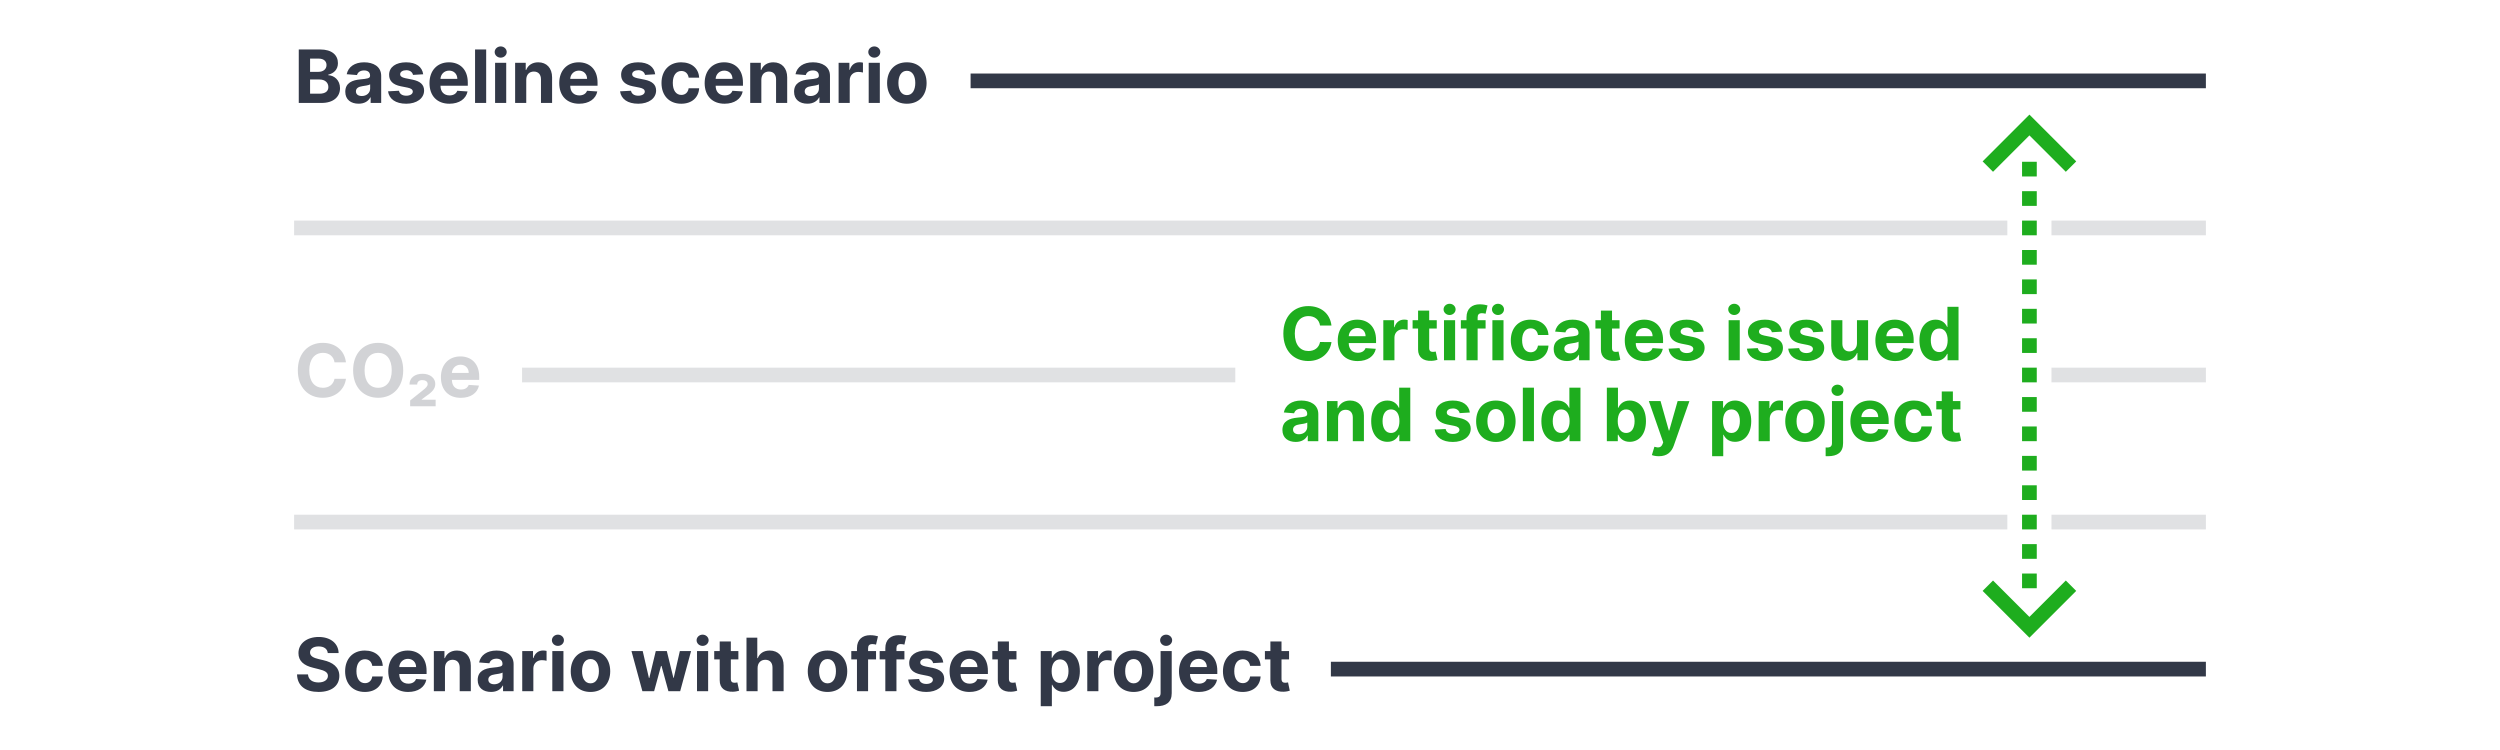 <svg width="340" height="102" viewBox="0 0 340 102" fill="none" xmlns="http://www.w3.org/2000/svg">
<path d="M300 91L181 91" stroke="#323847" stroke-width="2"/>
<path opacity="0.15" d="M300 71H279" stroke="#323847" stroke-width="2"/>
<path opacity="0.15" d="M273 71L40 71" stroke="#323847" stroke-width="2"/>
<path opacity="0.15" d="M300 51H279" stroke="#323847" stroke-width="2"/>
<path opacity="0.15" d="M168 51L71 51" stroke="#323847" stroke-width="2"/>
<path opacity="0.15" d="M300 31H279" stroke="#323847" stroke-width="2"/>
<path opacity="0.15" d="M273 31L40 31" stroke="#323847" stroke-width="2"/>
<path d="M300 11L132 11" stroke="#323847" stroke-width="2"/>
<path fill-rule="evenodd" clip-rule="evenodd" d="M277 78V80H275L275 78H277ZM277 74V76H275L275 74H277ZM277 70L277 72H275L275 70L277 70ZM277 66V68H275L275 66H277ZM277 62V64H275L275 62H277ZM277 58V60H275L275 58H277ZM277 54L277 56H275L275 54H277ZM277 50V52H275L275 50H277ZM277 46V48H275L275 46H277ZM277 42L277 44H275L275 42H277ZM277 38L277 40H275L275 38H277ZM277 34V36H275L275 34H277ZM277 30V32H275L275 30H277ZM277 26L277 28H275L275 26H277ZM277 22L277 24L275 24L275 22L277 22Z" fill="#1EAD1E"/>
<path fill-rule="evenodd" clip-rule="evenodd" d="M276.001 15.586L282.365 21.95L280.95 23.364L276.001 18.414L271.051 23.364L269.637 21.95L276.001 15.586Z" fill="#1EAD1E"/>
<path fill-rule="evenodd" clip-rule="evenodd" d="M276.001 86.727L282.365 80.363L280.95 78.949L276.001 83.899L271.051 78.949L269.637 80.363L276.001 86.727Z" fill="#1EAD1E"/>
<path d="M44.577 88.819H46.051C46.03 87.523 44.965 86.628 43.345 86.628C41.751 86.628 40.582 87.508 40.59 88.829C40.586 89.902 41.342 90.516 42.571 90.811L43.363 91.01C44.155 91.202 44.595 91.429 44.599 91.919C44.595 92.452 44.091 92.814 43.31 92.814C42.511 92.814 41.935 92.445 41.886 91.717H40.398C40.437 93.29 41.562 94.103 43.327 94.103C45.103 94.103 46.147 93.254 46.151 91.923C46.147 90.712 45.234 90.069 43.97 89.785L43.317 89.629C42.685 89.483 42.156 89.249 42.166 88.727C42.166 88.258 42.582 87.913 43.334 87.913C44.07 87.913 44.521 88.247 44.577 88.819ZM49.621 94.106C51.073 94.106 51.986 93.254 52.057 92.001H50.629C50.541 92.583 50.157 92.91 49.639 92.91C48.932 92.91 48.474 92.317 48.474 91.273C48.474 90.243 48.935 89.653 49.639 89.653C50.193 89.653 50.548 90.019 50.629 90.562H52.057C51.993 89.302 51.038 88.474 49.614 88.474C47.959 88.474 46.936 89.621 46.936 91.294C46.936 92.952 47.941 94.106 49.621 94.106ZM55.511 94.106C56.861 94.106 57.77 93.45 57.983 92.438L56.584 92.345C56.431 92.761 56.041 92.977 55.536 92.977C54.78 92.977 54.3 92.477 54.3 91.663V91.66H58.015V91.244C58.015 89.391 56.893 88.474 55.451 88.474C53.846 88.474 52.805 89.614 52.805 91.298C52.805 93.027 53.832 94.106 55.511 94.106ZM54.3 90.722C54.332 90.101 54.805 89.604 55.476 89.604C56.133 89.604 56.587 90.072 56.591 90.722H54.3ZM60.515 90.847C60.519 90.144 60.938 89.731 61.548 89.731C62.156 89.731 62.521 90.129 62.518 90.797V94H64.031V90.527C64.031 89.256 63.285 88.474 62.148 88.474C61.339 88.474 60.753 88.872 60.508 89.508H60.444V88.546H59.002V94H60.515V90.847ZM66.778 94.103C67.584 94.103 68.106 93.751 68.373 93.244H68.415V94H69.85V90.321C69.85 89.021 68.749 88.474 67.535 88.474C66.228 88.474 65.368 89.099 65.159 90.094L66.558 90.207C66.661 89.845 66.984 89.579 67.528 89.579C68.042 89.579 68.337 89.838 68.337 90.285V90.307C68.337 90.658 67.964 90.704 67.016 90.797C65.937 90.896 64.967 91.258 64.967 92.477C64.967 93.556 65.738 94.103 66.778 94.103ZM67.212 93.059C66.746 93.059 66.412 92.842 66.412 92.427C66.412 92.001 66.764 91.791 67.297 91.717C67.627 91.671 68.167 91.592 68.348 91.472V92.05C68.348 92.622 67.876 93.059 67.212 93.059ZM71.024 94H72.536V90.914C72.536 90.243 73.026 89.781 73.694 89.781C73.904 89.781 74.191 89.817 74.333 89.863V88.521C74.198 88.489 74.01 88.467 73.857 88.467C73.247 88.467 72.746 88.822 72.547 89.497H72.49V88.546H71.024V94ZM75.115 94H76.628V88.546H75.115V94ZM75.875 87.842C76.326 87.842 76.696 87.498 76.696 87.075C76.696 86.656 76.326 86.312 75.875 86.312C75.428 86.312 75.059 86.656 75.059 87.075C75.059 87.498 75.428 87.842 75.875 87.842ZM80.305 94.106C81.959 94.106 82.989 92.974 82.989 91.294C82.989 89.604 81.959 88.474 80.305 88.474C78.65 88.474 77.62 89.604 77.62 91.294C77.62 92.974 78.65 94.106 80.305 94.106ZM80.312 92.935C79.548 92.935 79.157 92.235 79.157 91.283C79.157 90.332 79.548 89.629 80.312 89.629C81.061 89.629 81.451 90.332 81.451 91.283C81.451 92.235 81.061 92.935 80.312 92.935ZM87.363 94H88.961L89.899 90.57H89.966L90.904 94H92.505L93.986 88.546H92.459L91.628 92.189H91.582L90.687 88.546H89.185L88.304 92.21H88.255L87.409 88.546H85.879L87.363 94ZM94.793 94H96.306V88.546H94.793V94ZM95.553 87.842C96.004 87.842 96.373 87.498 96.373 87.075C96.373 86.656 96.004 86.312 95.553 86.312C95.106 86.312 94.736 86.656 94.736 87.075C94.736 87.498 95.106 87.842 95.553 87.842ZM100.419 88.546H99.393V87.239H97.88V88.546H97.134V89.682H97.88V92.523C97.873 93.592 98.601 94.121 99.698 94.075C100.089 94.06 100.366 93.982 100.518 93.933L100.281 92.807C100.206 92.821 100.046 92.856 99.904 92.856C99.602 92.856 99.393 92.743 99.393 92.324V89.682H100.419V88.546ZM103.034 90.847C103.038 90.144 103.468 89.731 104.086 89.731C104.7 89.731 105.062 90.126 105.059 90.797V94H106.571V90.527C106.575 89.249 105.822 88.474 104.686 88.474C103.858 88.474 103.304 88.865 103.056 89.508H102.992V86.727H101.522V94H103.034V90.847ZM112.541 94.106C114.196 94.106 115.225 92.974 115.225 91.294C115.225 89.604 114.196 88.474 112.541 88.474C110.886 88.474 109.856 89.604 109.856 91.294C109.856 92.974 110.886 94.106 112.541 94.106ZM112.548 92.935C111.784 92.935 111.394 92.235 111.394 91.283C111.394 90.332 111.784 89.629 112.548 89.629C113.297 89.629 113.688 90.332 113.688 91.283C113.688 92.235 113.297 92.935 112.548 92.935ZM119.142 88.546H118.059V88.18C118.059 87.81 118.208 87.594 118.652 87.594C118.833 87.594 119.018 87.633 119.139 87.672L119.405 86.535C119.217 86.479 118.801 86.386 118.336 86.386C117.31 86.386 116.547 86.965 116.547 88.151V88.546H115.776V89.682H116.547V94H118.059V89.682H119.142V88.546ZM123 88.546H121.917V88.18C121.917 87.81 122.066 87.594 122.51 87.594C122.691 87.594 122.876 87.633 122.996 87.672L123.263 86.535C123.074 86.479 122.659 86.386 122.194 86.386C121.167 86.386 120.404 86.965 120.404 88.151V88.546H119.633V89.682H120.404V94H121.917V89.682H123V88.546ZM128.287 90.101C128.152 89.096 127.342 88.474 125.964 88.474C124.569 88.474 123.649 89.121 123.652 90.172C123.649 90.989 124.164 91.518 125.229 91.731L126.174 91.919C126.65 92.015 126.866 92.189 126.873 92.462C126.866 92.785 126.515 93.016 125.985 93.016C125.446 93.016 125.087 92.785 124.995 92.342L123.507 92.42C123.649 93.464 124.537 94.106 125.982 94.106C127.395 94.106 128.407 93.386 128.411 92.31C128.407 91.521 127.892 91.049 126.834 90.832L125.847 90.633C125.339 90.523 125.151 90.349 125.154 90.087C125.151 89.76 125.52 89.547 125.989 89.547C126.515 89.547 126.827 89.835 126.902 90.186L128.287 90.101ZM131.849 94.106C133.199 94.106 134.108 93.45 134.321 92.438L132.922 92.345C132.769 92.761 132.378 92.977 131.874 92.977C131.118 92.977 130.638 92.477 130.638 91.663V91.66H134.353V91.244C134.353 89.391 133.231 88.474 131.789 88.474C130.184 88.474 129.143 89.614 129.143 91.298C129.143 93.027 130.17 94.106 131.849 94.106ZM130.638 90.722C130.67 90.101 131.143 89.604 131.814 89.604C132.471 89.604 132.925 90.072 132.929 90.722H130.638ZM138.241 88.546H137.215V87.239H135.702V88.546H134.956V89.682H135.702V92.523C135.695 93.592 136.423 94.121 137.52 94.075C137.911 94.06 138.188 93.982 138.341 93.933L138.103 92.807C138.028 92.821 137.868 92.856 137.726 92.856C137.425 92.856 137.215 92.743 137.215 92.324V89.682H138.241V88.546ZM141.541 96.046H143.054V93.126H143.1C143.31 93.581 143.768 94.089 144.648 94.089C145.891 94.089 146.861 93.105 146.861 91.28C146.861 89.405 145.849 88.474 144.652 88.474C143.739 88.474 143.303 89.018 143.1 89.462H143.033V88.546H141.541V96.046ZM143.022 91.273C143.022 90.3 143.434 89.678 144.169 89.678C144.918 89.678 145.316 90.328 145.316 91.273C145.316 92.224 144.911 92.885 144.169 92.885C143.441 92.885 143.022 92.246 143.022 91.273ZM147.869 94H149.382V90.914C149.382 90.243 149.872 89.781 150.54 89.781C150.749 89.781 151.037 89.817 151.179 89.863V88.521C151.044 88.489 150.856 88.467 150.703 88.467C150.092 88.467 149.592 88.822 149.393 89.497H149.336V88.546H147.869V94ZM154.172 94.106C155.827 94.106 156.856 92.974 156.856 91.294C156.856 89.604 155.827 88.474 154.172 88.474C152.517 88.474 151.487 89.604 151.487 91.294C151.487 92.974 152.517 94.106 154.172 94.106ZM154.179 92.935C153.415 92.935 153.025 92.235 153.025 91.283C153.025 90.332 153.415 89.629 154.179 89.629C154.928 89.629 155.319 90.332 155.319 91.283C155.319 92.235 154.928 92.935 154.179 92.935ZM157.84 88.546V94.245C157.84 94.657 157.666 94.863 157.18 94.863C157.116 94.863 157.059 94.863 156.981 94.856V96.038C157.091 96.042 157.18 96.046 157.286 96.046C158.572 96.046 159.353 95.534 159.353 94.27V88.546H157.84ZM158.593 87.842C159.044 87.842 159.413 87.498 159.413 87.075C159.413 86.656 159.044 86.312 158.593 86.312C158.145 86.312 157.776 86.656 157.776 87.075C157.776 87.498 158.145 87.842 158.593 87.842ZM163.05 94.106C164.4 94.106 165.309 93.45 165.522 92.438L164.123 92.345C163.97 92.761 163.58 92.977 163.075 92.977C162.319 92.977 161.839 92.477 161.839 91.663V91.66H165.554V91.244C165.554 89.391 164.432 88.474 162.99 88.474C161.385 88.474 160.344 89.614 160.344 91.298C160.344 93.027 161.371 94.106 163.05 94.106ZM161.839 90.722C161.871 90.101 162.344 89.604 163.015 89.604C163.672 89.604 164.126 90.072 164.13 90.722H161.839ZM169.006 94.106C170.458 94.106 171.371 93.254 171.442 92.001H170.014C169.925 92.583 169.542 92.91 169.023 92.91C168.317 92.91 167.859 92.317 167.859 91.273C167.859 90.243 168.32 89.653 169.023 89.653C169.577 89.653 169.933 90.019 170.014 90.562H171.442C171.378 89.302 170.423 88.474 168.999 88.474C167.344 88.474 166.321 89.621 166.321 91.294C166.321 92.952 167.326 94.106 169.006 94.106ZM175.312 88.546H174.285V87.239H172.773V88.546H172.027V89.682H172.773V92.523C172.765 93.592 173.493 94.121 174.591 94.075C174.981 94.06 175.258 93.982 175.411 93.933L175.173 92.807C175.099 92.821 174.939 92.856 174.797 92.856C174.495 92.856 174.285 92.743 174.285 92.324V89.682H175.312V88.546Z" fill="#323847"/>
<path opacity="0.22" d="M47.049 49.273C46.847 47.594 45.575 46.628 43.892 46.628C41.971 46.628 40.504 47.984 40.504 50.364C40.504 52.736 41.946 54.099 43.892 54.099C45.756 54.099 46.882 52.86 47.049 51.521L45.494 51.514C45.348 52.292 44.737 52.739 43.917 52.739C42.812 52.739 42.063 51.919 42.063 50.364C42.063 48.851 42.802 47.988 43.928 47.988C44.769 47.988 45.376 48.474 45.494 49.273H47.049ZM54.835 50.364C54.835 47.984 53.358 46.628 51.429 46.628C49.49 46.628 48.024 47.984 48.024 50.364C48.024 52.732 49.49 54.099 51.429 54.099C53.358 54.099 54.835 52.743 54.835 50.364ZM53.276 50.364C53.276 51.905 52.544 52.739 51.429 52.739C50.311 52.739 49.583 51.905 49.583 50.364C49.583 48.822 50.311 47.988 51.429 47.988C52.544 47.988 53.276 48.822 53.276 50.364ZM55.779 55.25H59.248V54.362H57.348V54.323L57.98 53.854C58.822 53.293 59.198 52.835 59.198 52.21C59.198 51.436 58.517 50.832 57.458 50.832C56.428 50.832 55.69 51.379 55.69 52.292H56.737C56.737 51.905 57.018 51.692 57.444 51.692C57.842 51.692 58.161 51.883 58.161 52.224C58.161 52.551 57.906 52.761 57.508 53.084L55.779 54.465V55.25ZM62.67 54.106C64.019 54.106 64.928 53.45 65.141 52.438L63.742 52.345C63.589 52.761 63.199 52.977 62.694 52.977C61.938 52.977 61.459 52.477 61.459 51.663V51.66H65.173V51.244C65.173 49.391 64.051 48.474 62.609 48.474C61.004 48.474 59.964 49.614 59.964 51.298C59.964 53.027 60.99 54.106 62.67 54.106ZM61.459 50.722C61.491 50.101 61.963 49.604 62.634 49.604C63.291 49.604 63.746 50.072 63.749 50.722H61.459Z" fill="#323847"/>
<path d="M40.632 14H43.739C45.373 14 46.243 13.148 46.243 11.99C46.243 10.914 45.472 10.264 44.645 10.225V10.154C45.401 9.984 45.959 9.447 45.959 8.592C45.959 7.501 45.149 6.727 43.544 6.727H40.632V14ZM42.17 12.743V10.811H43.459C44.197 10.811 44.656 11.237 44.656 11.837C44.656 12.384 44.283 12.743 43.423 12.743H42.17ZM42.17 9.771V7.97H43.338C44.02 7.97 44.407 8.322 44.407 8.847C44.407 9.423 43.938 9.771 43.31 9.771H42.17ZM48.77 14.103C49.577 14.103 50.099 13.751 50.365 13.244H50.407V14H51.842V10.321C51.842 9.021 50.741 8.474 49.527 8.474C48.22 8.474 47.361 9.099 47.151 10.094L48.55 10.207C48.653 9.845 48.976 9.579 49.52 9.579C50.035 9.579 50.329 9.838 50.329 10.286V10.307C50.329 10.658 49.956 10.704 49.008 10.797C47.929 10.896 46.959 11.258 46.959 12.477C46.959 13.556 47.73 14.103 48.77 14.103ZM49.204 13.059C48.739 13.059 48.405 12.842 48.405 12.427C48.405 12.001 48.756 11.791 49.289 11.717C49.619 11.671 50.159 11.592 50.34 11.472V12.05C50.34 12.622 49.868 13.059 49.204 13.059ZM57.554 10.101C57.419 9.096 56.61 8.474 55.232 8.474C53.836 8.474 52.916 9.121 52.92 10.172C52.916 10.989 53.431 11.518 54.497 11.731L55.441 11.919C55.917 12.015 56.134 12.189 56.141 12.462C56.134 12.786 55.782 13.016 55.253 13.016C54.713 13.016 54.355 12.786 54.262 12.342L52.774 12.42C52.916 13.464 53.804 14.107 55.249 14.107C56.663 14.107 57.675 13.386 57.678 12.31C57.675 11.521 57.16 11.049 56.102 10.832L55.114 10.633C54.607 10.523 54.419 10.349 54.422 10.087C54.419 9.76 54.788 9.547 55.257 9.547C55.782 9.547 56.095 9.835 56.169 10.186L57.554 10.101ZM61.117 14.107C62.466 14.107 63.375 13.45 63.588 12.438L62.189 12.345C62.037 12.761 61.646 12.977 61.142 12.977C60.385 12.977 59.906 12.477 59.906 11.663V11.66H63.62V11.244C63.62 9.391 62.498 8.474 61.056 8.474C59.451 8.474 58.411 9.614 58.411 11.298C58.411 13.027 59.437 14.107 61.117 14.107ZM59.906 10.722C59.938 10.101 60.41 9.604 61.081 9.604C61.738 9.604 62.193 10.072 62.196 10.722H59.906ZM66.12 6.727H64.608V14H66.12V6.727ZM67.332 14H68.845V8.545H67.332V14ZM68.092 7.842C68.543 7.842 68.912 7.498 68.912 7.075C68.912 6.656 68.543 6.312 68.092 6.312C67.645 6.312 67.275 6.656 67.275 7.075C67.275 7.498 67.645 7.842 68.092 7.842ZM71.57 10.847C71.573 10.143 71.992 9.732 72.603 9.732C73.21 9.732 73.576 10.129 73.572 10.797V14H75.085V10.527C75.085 9.256 74.34 8.474 73.203 8.474C72.394 8.474 71.808 8.872 71.562 9.508H71.499V8.545H70.057V14H71.57V10.847ZM78.763 14.107C80.113 14.107 81.022 13.45 81.235 12.438L79.836 12.345C79.683 12.761 79.292 12.977 78.788 12.977C78.032 12.977 77.552 12.477 77.552 11.663V11.66H81.267V11.244C81.267 9.391 80.145 8.474 78.703 8.474C77.098 8.474 76.057 9.614 76.057 11.298C76.057 13.027 77.084 14.107 78.763 14.107ZM77.552 10.722C77.584 10.101 78.057 9.604 78.728 9.604C79.385 9.604 79.839 10.072 79.843 10.722H77.552ZM89.107 10.101C88.972 9.096 88.162 8.474 86.784 8.474C85.389 8.474 84.469 9.121 84.473 10.172C84.469 10.989 84.984 11.518 86.049 11.731L86.994 11.919C87.47 12.015 87.686 12.189 87.694 12.462C87.686 12.786 87.335 13.016 86.806 13.016C86.266 13.016 85.907 12.786 85.815 12.342L84.327 12.42C84.469 13.464 85.357 14.107 86.802 14.107C88.216 14.107 89.228 13.386 89.231 12.31C89.228 11.521 88.713 11.049 87.654 10.832L86.667 10.633C86.159 10.523 85.971 10.349 85.975 10.087C85.971 9.76 86.341 9.547 86.809 9.547C87.335 9.547 87.647 9.835 87.722 10.186L89.107 10.101ZM92.648 14.107C94.101 14.107 95.013 13.254 95.084 12.001H93.657C93.568 12.583 93.184 12.91 92.666 12.91C91.959 12.91 91.501 12.317 91.501 11.273C91.501 10.243 91.963 9.653 92.666 9.653C93.22 9.653 93.575 10.019 93.657 10.562H95.084C95.02 9.302 94.065 8.474 92.641 8.474C90.986 8.474 89.964 9.621 89.964 11.294C89.964 12.952 90.969 14.107 92.648 14.107ZM98.539 14.107C99.888 14.107 100.797 13.45 101.01 12.438L99.611 12.345C99.459 12.761 99.068 12.977 98.564 12.977C97.807 12.977 97.328 12.477 97.328 11.663V11.66H101.042V11.244C101.042 9.391 99.92 8.474 98.478 8.474C96.873 8.474 95.833 9.614 95.833 11.298C95.833 13.027 96.859 14.107 98.539 14.107ZM97.328 10.722C97.36 10.101 97.832 9.604 98.503 9.604C99.16 9.604 99.615 10.072 99.618 10.722H97.328ZM103.542 10.847C103.546 10.143 103.965 9.732 104.576 9.732C105.183 9.732 105.549 10.129 105.545 10.797V14H107.058V10.527C107.058 9.256 106.312 8.474 105.176 8.474C104.366 8.474 103.78 8.872 103.535 9.508H103.471V8.545H102.029V14H103.542V10.847ZM109.806 14.103C110.612 14.103 111.134 13.751 111.4 13.244H111.443V14H112.877V10.321C112.877 9.021 111.776 8.474 110.562 8.474C109.255 8.474 108.396 9.099 108.186 10.094L109.585 10.207C109.688 9.845 110.012 9.579 110.555 9.579C111.07 9.579 111.365 9.838 111.365 10.286V10.307C111.365 10.658 110.992 10.704 110.044 10.797C108.964 10.896 107.994 11.258 107.994 12.477C107.994 13.556 108.765 14.103 109.806 14.103ZM110.239 13.059C109.774 13.059 109.44 12.842 109.44 12.427C109.44 12.001 109.791 11.791 110.324 11.717C110.654 11.671 111.194 11.592 111.375 11.472V12.05C111.375 12.622 110.903 13.059 110.239 13.059ZM114.051 14H115.564V10.914C115.564 10.243 116.054 9.781 116.721 9.781C116.931 9.781 117.219 9.817 117.361 9.863V8.521C117.226 8.489 117.037 8.467 116.885 8.467C116.274 8.467 115.773 8.822 115.574 9.497H115.518V8.545H114.051V14ZM118.143 14H119.656V8.545H118.143V14ZM118.903 7.842C119.354 7.842 119.723 7.498 119.723 7.075C119.723 6.656 119.354 6.312 118.903 6.312C118.455 6.312 118.086 6.656 118.086 7.075C118.086 7.498 118.455 7.842 118.903 7.842ZM123.332 14.107C124.987 14.107 126.017 12.974 126.017 11.294C126.017 9.604 124.987 8.474 123.332 8.474C121.677 8.474 120.647 9.604 120.647 11.294C120.647 12.974 121.677 14.107 123.332 14.107ZM123.339 12.935C122.575 12.935 122.185 12.235 122.185 11.283C122.185 10.332 122.575 9.629 123.339 9.629C124.088 9.629 124.479 10.332 124.479 11.283C124.479 12.235 124.088 12.935 123.339 12.935Z" fill="#323847"/>
<path d="M181.08 44.273C180.878 42.594 179.607 41.628 177.923 41.628C176.002 41.628 174.536 42.984 174.536 45.364C174.536 47.736 175.977 49.099 177.923 49.099C179.788 49.099 180.913 47.86 181.08 46.521L179.525 46.514C179.379 47.292 178.768 47.739 177.948 47.739C176.844 47.739 176.094 46.919 176.094 45.364C176.094 43.851 176.833 42.988 177.959 42.988C178.8 42.988 179.408 43.474 179.525 44.273H181.08ZM184.64 49.106C185.99 49.106 186.899 48.45 187.112 47.438L185.713 47.345C185.56 47.761 185.169 47.977 184.665 47.977C183.909 47.977 183.429 47.477 183.429 46.663V46.66H187.144V46.244C187.144 44.391 186.022 43.474 184.58 43.474C182.975 43.474 181.934 44.614 181.934 46.298C181.934 48.027 182.961 49.106 184.64 49.106ZM183.429 45.722C183.461 45.101 183.934 44.604 184.605 44.604C185.262 44.604 185.716 45.072 185.72 45.722H183.429ZM188.131 49H189.644V45.914C189.644 45.243 190.134 44.781 190.801 44.781C191.011 44.781 191.299 44.817 191.441 44.863V43.521C191.306 43.489 191.118 43.467 190.965 43.467C190.354 43.467 189.853 43.822 189.654 44.497H189.598V43.545H188.131V49ZM195.398 43.545H194.371V42.239H192.858V43.545H192.113V44.682H192.858V47.523C192.851 48.592 193.579 49.121 194.677 49.075C195.067 49.06 195.344 48.982 195.497 48.932L195.259 47.807C195.184 47.821 195.025 47.856 194.883 47.856C194.581 47.856 194.371 47.743 194.371 47.324V44.682H195.398V43.545ZM196.383 49H197.896V43.545H196.383V49ZM197.143 42.842C197.594 42.842 197.963 42.498 197.963 42.075C197.963 41.656 197.594 41.312 197.143 41.312C196.695 41.312 196.326 41.656 196.326 42.075C196.326 42.498 196.695 42.842 197.143 42.842ZM202.041 43.545H200.958V43.18C200.958 42.81 201.107 42.594 201.551 42.594C201.732 42.594 201.917 42.633 202.037 42.672L202.304 41.535C202.115 41.479 201.7 41.386 201.235 41.386C200.208 41.386 199.445 41.965 199.445 43.151V43.545H198.674V44.682H199.445V49H200.958V44.682H202.041V43.545ZM202.965 49H204.478V43.545H202.965V49ZM203.725 42.842C204.176 42.842 204.545 42.498 204.545 42.075C204.545 41.656 204.176 41.312 203.725 41.312C203.278 41.312 202.908 41.656 202.908 42.075C202.908 42.498 203.278 42.842 203.725 42.842ZM208.154 49.106C209.607 49.106 210.519 48.254 210.59 47.001H209.163C209.074 47.583 208.69 47.91 208.172 47.91C207.465 47.91 207.007 47.317 207.007 46.273C207.007 45.243 207.469 44.653 208.172 44.653C208.726 44.653 209.081 45.019 209.163 45.562H210.59C210.526 44.302 209.571 43.474 208.147 43.474C206.492 43.474 205.469 44.621 205.469 46.294C205.469 47.952 206.474 49.106 208.154 49.106ZM213.114 49.103C213.92 49.103 214.442 48.751 214.709 48.244H214.751V49H216.186V45.321C216.186 44.021 215.085 43.474 213.871 43.474C212.564 43.474 211.704 44.099 211.495 45.094L212.894 45.207C212.997 44.845 213.32 44.579 213.863 44.579C214.378 44.579 214.673 44.838 214.673 45.285V45.307C214.673 45.658 214.3 45.705 213.352 45.797C212.273 45.896 211.303 46.258 211.303 47.477C211.303 48.556 212.074 49.103 213.114 49.103ZM213.547 48.059C213.082 48.059 212.748 47.842 212.748 47.427C212.748 47.001 213.1 46.791 213.633 46.717C213.963 46.67 214.503 46.592 214.684 46.472V47.05C214.684 47.622 214.211 48.059 213.547 48.059ZM220.261 43.545H219.235V42.239H217.722V43.545H216.976V44.682H217.722V47.523C217.715 48.592 218.443 49.121 219.54 49.075C219.931 49.06 220.208 48.982 220.36 48.932L220.122 47.807C220.048 47.821 219.888 47.856 219.746 47.856C219.444 47.856 219.235 47.743 219.235 47.324V44.682H220.261V43.545ZM223.673 49.106C225.023 49.106 225.932 48.45 226.145 47.438L224.746 47.345C224.593 47.761 224.203 47.977 223.698 47.977C222.942 47.977 222.463 47.477 222.463 46.663V46.66H226.177V46.244C226.177 44.391 225.055 43.474 223.613 43.474C222.008 43.474 220.968 44.614 220.968 46.298C220.968 48.027 221.994 49.106 223.673 49.106ZM222.463 45.722C222.494 45.101 222.967 44.604 223.638 44.604C224.295 44.604 224.749 45.072 224.753 45.722H222.463ZM231.703 45.101C231.568 44.096 230.758 43.474 229.38 43.474C227.985 43.474 227.065 44.121 227.068 45.172C227.065 45.989 227.58 46.518 228.645 46.731L229.59 46.919C230.066 47.015 230.282 47.189 230.289 47.462C230.282 47.785 229.931 48.016 229.401 48.016C228.862 48.016 228.503 47.785 228.411 47.342L226.923 47.42C227.065 48.464 227.953 49.106 229.398 49.106C230.811 49.106 231.823 48.386 231.827 47.31C231.823 46.521 231.308 46.049 230.25 45.832L229.263 45.633C228.755 45.523 228.567 45.349 228.57 45.087C228.567 44.76 228.936 44.547 229.405 44.547C229.931 44.547 230.243 44.834 230.318 45.186L231.703 45.101ZM235.094 49H236.607V43.545H235.094V49ZM235.854 42.842C236.305 42.842 236.674 42.498 236.674 42.075C236.674 41.656 236.305 41.312 235.854 41.312C235.406 41.312 235.037 41.656 235.037 42.075C235.037 42.498 235.406 42.842 235.854 42.842ZM242.357 45.101C242.222 44.096 241.412 43.474 240.034 43.474C238.639 43.474 237.719 44.121 237.723 45.172C237.719 45.989 238.234 46.518 239.299 46.731L240.244 46.919C240.72 47.015 240.936 47.189 240.944 47.462C240.936 47.785 240.585 48.016 240.056 48.016C239.516 48.016 239.157 47.785 239.065 47.342L237.577 47.42C237.719 48.464 238.607 49.106 240.052 49.106C241.466 49.106 242.478 48.386 242.481 47.31C242.478 46.521 241.963 46.049 240.904 45.832L239.917 45.633C239.409 45.523 239.221 45.349 239.225 45.087C239.221 44.76 239.591 44.547 240.059 44.547C240.585 44.547 240.897 44.834 240.972 45.186L242.357 45.101ZM247.972 45.101C247.837 44.096 247.028 43.474 245.65 43.474C244.254 43.474 243.334 44.121 243.338 45.172C243.334 45.989 243.849 46.518 244.915 46.731L245.859 46.919C246.335 47.015 246.552 47.189 246.559 47.462C246.552 47.785 246.2 48.016 245.671 48.016C245.131 48.016 244.773 47.785 244.68 47.342L243.192 47.42C243.334 48.464 244.222 49.106 245.667 49.106C247.081 49.106 248.093 48.386 248.096 47.31C248.093 46.521 247.578 46.049 246.52 45.832L245.532 45.633C245.025 45.523 244.836 45.349 244.84 45.087C244.836 44.76 245.206 44.547 245.675 44.547C246.2 44.547 246.513 44.834 246.587 45.186L247.972 45.101ZM252.547 46.678C252.55 47.409 252.05 47.793 251.506 47.793C250.935 47.793 250.565 47.391 250.562 46.749V43.545H249.049V47.019C249.053 48.293 249.798 49.071 250.896 49.071C251.716 49.071 252.305 48.648 252.55 48.009H252.607V49H254.06V43.545H252.547V46.678ZM257.756 49.106C259.105 49.106 260.014 48.45 260.227 47.438L258.828 47.345C258.675 47.761 258.285 47.977 257.78 47.977C257.024 47.977 256.545 47.477 256.545 46.663V46.66H260.259V46.244C260.259 44.391 259.137 43.474 257.695 43.474C256.09 43.474 255.05 44.614 255.05 46.298C255.05 48.027 256.076 49.106 257.756 49.106ZM256.545 45.722C256.577 45.101 257.049 44.604 257.72 44.604C258.377 44.604 258.831 45.072 258.835 45.722H256.545ZM263.256 49.089C264.137 49.089 264.595 48.581 264.805 48.126H264.868V49H266.36V41.727H264.851V44.462H264.805C264.602 44.018 264.165 43.474 263.253 43.474C262.056 43.474 261.044 44.405 261.044 46.28C261.044 48.105 262.013 49.089 263.256 49.089ZM263.736 47.885C262.993 47.885 262.589 47.224 262.589 46.273C262.589 45.328 262.986 44.678 263.736 44.678C264.471 44.678 264.883 45.3 264.883 46.273C264.883 47.246 264.464 47.885 263.736 47.885ZM176.22 60.103C177.026 60.103 177.548 59.751 177.814 59.244H177.857V60H179.291V56.321C179.291 55.021 178.191 54.474 176.976 54.474C175.669 54.474 174.81 55.099 174.6 56.094L175.999 56.207C176.102 55.845 176.426 55.579 176.969 55.579C177.484 55.579 177.779 55.838 177.779 56.285V56.307C177.779 56.658 177.406 56.705 176.458 56.797C175.378 56.896 174.409 57.258 174.409 58.477C174.409 59.556 175.179 60.103 176.22 60.103ZM176.653 59.059C176.188 59.059 175.854 58.842 175.854 58.427C175.854 58.001 176.205 57.791 176.738 57.717C177.068 57.67 177.608 57.592 177.789 57.472V58.05C177.789 58.622 177.317 59.059 176.653 59.059ZM181.978 56.847C181.981 56.144 182.4 55.731 183.011 55.731C183.618 55.731 183.984 56.129 183.981 56.797V60H185.493V56.527C185.493 55.256 184.748 54.474 183.611 54.474C182.802 54.474 182.216 54.872 181.971 55.508H181.907V54.545H180.465V60H181.978V56.847ZM188.696 60.089C189.576 60.089 190.034 59.581 190.244 59.126H190.308V60H191.799V52.727H190.29V55.462H190.244C190.042 55.018 189.605 54.474 188.692 54.474C187.495 54.474 186.483 55.405 186.483 57.28C186.483 59.105 187.453 60.089 188.696 60.089ZM189.175 58.885C188.433 58.885 188.028 58.224 188.028 57.273C188.028 56.328 188.426 55.678 189.175 55.678C189.91 55.678 190.322 56.3 190.322 57.273C190.322 58.246 189.903 58.885 189.175 58.885ZM199.896 56.101C199.761 55.096 198.951 54.474 197.574 54.474C196.178 54.474 195.258 55.121 195.262 56.172C195.258 56.989 195.773 57.518 196.838 57.731L197.783 57.919C198.259 58.015 198.475 58.189 198.483 58.462C198.475 58.785 198.124 59.016 197.595 59.016C197.055 59.016 196.696 58.785 196.604 58.342L195.116 58.42C195.258 59.464 196.146 60.106 197.591 60.106C199.005 60.106 200.017 59.386 200.02 58.31C200.017 57.521 199.502 57.049 198.444 56.832L197.456 56.633C196.949 56.523 196.76 56.349 196.764 56.087C196.76 55.76 197.13 55.547 197.598 55.547C198.124 55.547 198.436 55.834 198.511 56.186L199.896 56.101ZM203.437 60.106C205.092 60.106 206.122 58.974 206.122 57.294C206.122 55.604 205.092 54.474 203.437 54.474C201.782 54.474 200.753 55.604 200.753 57.294C200.753 58.974 201.782 60.106 203.437 60.106ZM203.444 58.935C202.681 58.935 202.29 58.235 202.29 57.283C202.29 56.332 202.681 55.629 203.444 55.629C204.194 55.629 204.584 56.332 204.584 57.283C204.584 58.235 204.194 58.935 203.444 58.935ZM208.618 52.727H207.106V60H208.618V52.727ZM211.84 60.089C212.721 60.089 213.179 59.581 213.388 59.126H213.452V60H214.944V52.727H213.435V55.462H213.388C213.186 55.018 212.749 54.474 211.837 54.474C210.64 54.474 209.628 55.405 209.628 57.28C209.628 59.105 210.597 60.089 211.84 60.089ZM212.32 58.885C211.577 58.885 211.173 58.224 211.173 57.273C211.173 56.328 211.57 55.678 212.32 55.678C213.055 55.678 213.467 56.3 213.467 57.273C213.467 58.246 213.048 58.885 212.32 58.885ZM218.531 60H220.022V59.126H220.089C220.299 59.581 220.757 60.089 221.638 60.089C222.881 60.089 223.85 59.105 223.85 57.28C223.85 55.405 222.838 54.474 221.641 54.474C220.729 54.474 220.292 55.018 220.089 55.462H220.043V52.727H218.531V60ZM220.011 57.273C220.011 56.3 220.423 55.678 221.158 55.678C221.908 55.678 222.305 56.328 222.305 57.273C222.305 58.224 221.901 58.885 221.158 58.885C220.43 58.885 220.011 58.246 220.011 57.273ZM225.608 62.045C226.734 62.045 227.33 61.47 227.639 60.59L229.759 54.553L228.158 54.545L227.018 58.551H226.961L225.832 54.545H224.241L226.197 60.156L226.109 60.387C225.91 60.898 225.53 60.923 224.997 60.76L224.656 61.889C224.873 61.981 225.224 62.045 225.608 62.045ZM232.848 62.045H234.361V59.126H234.407C234.616 59.581 235.074 60.089 235.955 60.089C237.198 60.089 238.167 59.105 238.167 57.28C238.167 55.405 237.155 54.474 235.959 54.474C235.046 54.474 234.609 55.018 234.407 55.462H234.339V54.545H232.848V62.045ZM234.329 57.273C234.329 56.3 234.741 55.678 235.476 55.678C236.225 55.678 236.623 56.328 236.623 57.273C236.623 58.224 236.218 58.885 235.476 58.885C234.748 58.885 234.329 58.246 234.329 57.273ZM239.176 60H240.689V56.914C240.689 56.243 241.179 55.781 241.846 55.781C242.056 55.781 242.344 55.817 242.486 55.863V54.521C242.351 54.489 242.162 54.467 242.01 54.467C241.399 54.467 240.898 54.822 240.699 55.497H240.643V54.545H239.176V60ZM245.478 60.106C247.133 60.106 248.163 58.974 248.163 57.294C248.163 55.604 247.133 54.474 245.478 54.474C243.824 54.474 242.794 55.604 242.794 57.294C242.794 58.974 243.824 60.106 245.478 60.106ZM245.485 58.935C244.722 58.935 244.331 58.235 244.331 57.283C244.331 56.332 244.722 55.629 245.485 55.629C246.235 55.629 246.625 56.332 246.625 57.283C246.625 58.235 246.235 58.935 245.485 58.935ZM249.147 54.545V60.245C249.147 60.657 248.973 60.863 248.486 60.863C248.422 60.863 248.365 60.863 248.287 60.856V62.038C248.397 62.042 248.486 62.045 248.593 62.045C249.878 62.045 250.659 61.534 250.659 60.27V54.545H249.147ZM249.9 53.842C250.35 53.842 250.72 53.498 250.72 53.075C250.72 52.656 250.35 52.312 249.9 52.312C249.452 52.312 249.083 52.656 249.083 53.075C249.083 53.498 249.452 53.842 249.9 53.842ZM254.357 60.106C255.706 60.106 256.616 59.45 256.829 58.438L255.43 58.345C255.277 58.761 254.886 58.977 254.382 58.977C253.626 58.977 253.146 58.477 253.146 57.663V57.66H256.861V57.244C256.861 55.391 255.738 54.474 254.297 54.474C252.692 54.474 251.651 55.614 251.651 57.298C251.651 59.027 252.677 60.106 254.357 60.106ZM253.146 56.722C253.178 56.101 253.65 55.604 254.322 55.604C254.979 55.604 255.433 56.072 255.437 56.722H253.146ZM260.312 60.106C261.765 60.106 262.677 59.254 262.748 58.001H261.321C261.232 58.583 260.849 58.91 260.33 58.91C259.623 58.91 259.165 58.317 259.165 57.273C259.165 56.243 259.627 55.653 260.33 55.653C260.884 55.653 261.239 56.019 261.321 56.562H262.748C262.684 55.302 261.729 54.474 260.305 54.474C258.65 54.474 257.628 55.621 257.628 57.294C257.628 58.952 258.633 60.106 260.312 60.106ZM266.618 54.545H265.592V53.239H264.079V54.545H263.333V55.682H264.079V58.523C264.072 59.592 264.8 60.121 265.897 60.075C266.288 60.06 266.565 59.982 266.718 59.932L266.48 58.807C266.405 58.821 266.245 58.856 266.103 58.856C265.801 58.856 265.592 58.743 265.592 58.324V55.682H266.618V54.545Z" fill="#1EAD1E"/>
</svg>

